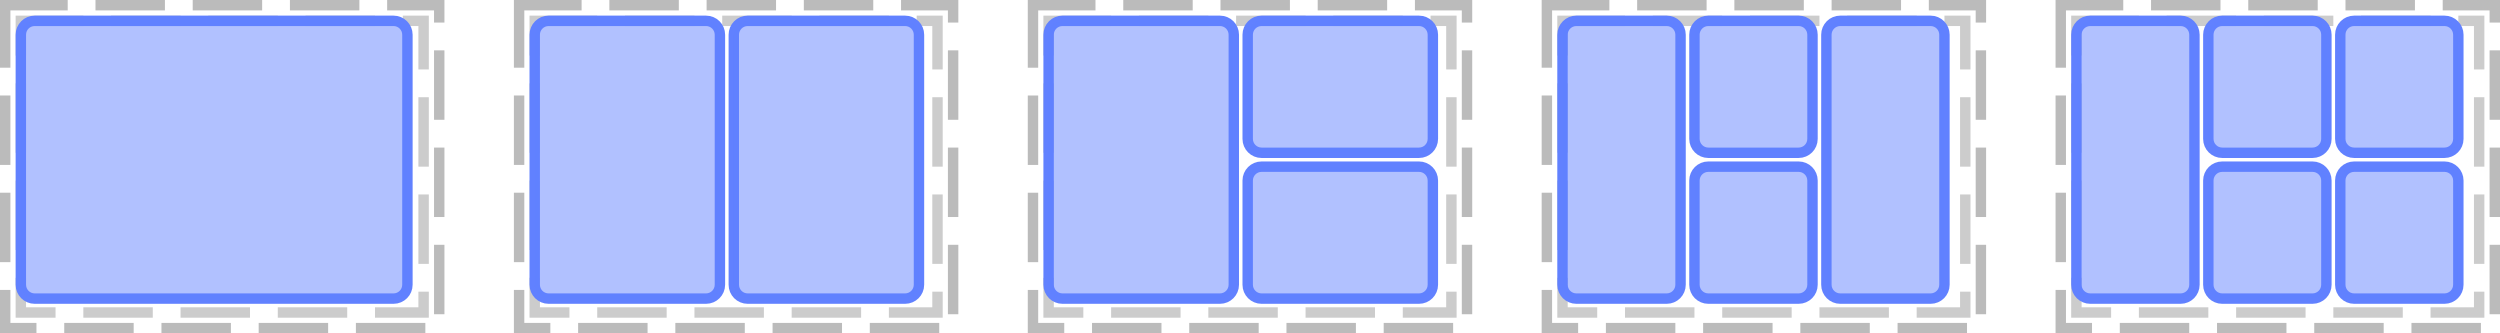 <?xml version="1.0" encoding="UTF-8"?>
<svg xmlns="http://www.w3.org/2000/svg" xmlns:xlink="http://www.w3.org/1999/xlink" width="360pt" height="48pt" viewBox="0 0 360 48" version="1.1">
<g id="surface2">
<path style="fill:none;stroke-width:1.5;stroke-linecap:butt;stroke-linejoin:miter;stroke:rgb(0%,0%,0%);stroke-opacity:0.267;stroke-dasharray:10,4;stroke-dashoffset:1;stroke-miterlimit:10;" d="M 0.75 0.75 L 63.25 0.75 L 63.25 47.25 L 0.75 47.25 Z M 0.75 0.75 "/>
<path style="fill:none;stroke-width:1.5;stroke-linecap:butt;stroke-linejoin:miter;stroke:rgb(0%,0%,0%);stroke-opacity:0.2;stroke-dasharray:10,4;stroke-dashoffset:1;stroke-miterlimit:10;" d="M 3 3 L 61 3 L 61 45 L 3 45 Z M 3 3 "/>
<path style="fill:none;stroke-width:1.5;stroke-linecap:butt;stroke-linejoin:miter;stroke:rgb(0%,0%,0%);stroke-opacity:0.267;stroke-dasharray:10,4;stroke-dashoffset:1;stroke-miterlimit:10;" d="M 74.75 0.75 L 137.25 0.75 L 137.25 47.25 L 74.75 47.25 Z M 74.75 0.75 "/>
<path style="fill:none;stroke-width:1.5;stroke-linecap:butt;stroke-linejoin:miter;stroke:rgb(0%,0%,0%);stroke-opacity:0.2;stroke-dasharray:10,4;stroke-dashoffset:1;stroke-miterlimit:10;" d="M 77 3 L 135 3 L 135 45 L 77 45 Z M 77 3 "/>
<path style="fill:none;stroke-width:1.5;stroke-linecap:butt;stroke-linejoin:miter;stroke:rgb(0%,0%,0%);stroke-opacity:0.267;stroke-dasharray:10,4;stroke-dashoffset:1;stroke-miterlimit:10;" d="M 148.75 0.75 L 211.25 0.75 L 211.25 47.25 L 148.75 47.25 Z M 148.75 0.75 "/>
<path style="fill:none;stroke-width:1.5;stroke-linecap:butt;stroke-linejoin:miter;stroke:rgb(0%,0%,0%);stroke-opacity:0.2;stroke-dasharray:10,4;stroke-dashoffset:1;stroke-miterlimit:10;" d="M 151 3 L 209 3 L 209 45 L 151 45 Z M 151 3 "/>
<path style="fill:none;stroke-width:1.5;stroke-linecap:butt;stroke-linejoin:miter;stroke:rgb(0%,0%,0%);stroke-opacity:0.267;stroke-dasharray:10,4;stroke-dashoffset:1;stroke-miterlimit:10;" d="M 222.75 0.75 L 285.25 0.75 L 285.25 47.25 L 222.75 47.25 Z M 222.75 0.75 "/>
<path style="fill:none;stroke-width:1.5;stroke-linecap:butt;stroke-linejoin:miter;stroke:rgb(0%,0%,0%);stroke-opacity:0.2;stroke-dasharray:10,4;stroke-dashoffset:1;stroke-miterlimit:10;" d="M 225 3 L 283 3 L 283 45 L 225 45 Z M 225 3 "/>
<path style="fill:none;stroke-width:1.5;stroke-linecap:butt;stroke-linejoin:miter;stroke:rgb(0%,0%,0%);stroke-opacity:0.267;stroke-dasharray:10,4;stroke-dashoffset:1;stroke-miterlimit:10;" d="M 296.75 0.75 L 359.25 0.75 L 359.25 47.25 L 296.75 47.25 Z M 296.75 0.75 "/>
<path style="fill:none;stroke-width:1.5;stroke-linecap:butt;stroke-linejoin:miter;stroke:rgb(0%,0%,0%);stroke-opacity:0.2;stroke-dasharray:10,4;stroke-dashoffset:1;stroke-miterlimit:10;" d="M 299 3 L 357 3 L 357 45 L 299 45 Z M 299 3 "/>
<path style="fill:none;stroke-width:1.5;stroke-linecap:butt;stroke-linejoin:miter;stroke:rgb(38.039%,50.588%,100%);stroke-opacity:1;stroke-miterlimit:10;" d="M 0 2 C 0 0.895 0.895 0 2 0 L 53.668 0 C 54.77 0 55.668 0.895 55.668 2 L 55.668 38 C 55.668 39.105 54.77 40 53.668 40 L 2 40 C 0.895 40 0 39.105 0 38 Z M 0 2 " transform="matrix(1,0,0,1,3,3)"/>
<path style=" stroke:none;fill-rule:nonzero;fill:rgb(38.039%,50.588%,100%);fill-opacity:0.49;" d="M 3 5 C 3 3.895 3.895 3 5 3 L 56.668 3 C 57.77 3 58.668 3.895 58.668 5 L 58.668 41 C 58.668 42.105 57.77 43 56.668 43 L 5 43 C 3.895 43 3 42.105 3 41 Z M 3 5 "/>
<path style="fill:none;stroke-width:1.5;stroke-linecap:butt;stroke-linejoin:miter;stroke:rgb(38.039%,50.588%,100%);stroke-opacity:1;stroke-miterlimit:10;" d="M 0 2 C 0 0.895 0.895 0 2 0 L 24.668 0 C 25.77 0 26.668 0.895 26.668 2 L 26.668 38 C 26.668 39.105 25.77 40 24.668 40 L 2 40 C 0.895 40 0 39.105 0 38 Z M 0 2 " transform="matrix(1,0,0,1,77,3)"/>
<path style=" stroke:none;fill-rule:nonzero;fill:rgb(38.039%,50.588%,100%);fill-opacity:0.49;" d="M 77 5 C 77 3.895 77.895 3 79 3 L 101.668 3 C 102.77 3 103.668 3.895 103.668 5 L 103.668 41 C 103.668 42.105 102.77 43 101.668 43 L 79 43 C 77.895 43 77 42.105 77 41 Z M 77 5 "/>
<path style="fill:none;stroke-width:1.5;stroke-linecap:butt;stroke-linejoin:miter;stroke:rgb(38.039%,50.588%,100%);stroke-opacity:1;stroke-miterlimit:10;" d="M 0.001 2 C 0.001 0.895 0.896 0 2.001 0 L 24.665 0 C 25.771 0 26.665 0.895 26.665 2 L 26.665 38 C 26.665 39.105 25.771 40 24.665 40 L 2.001 40 C 0.896 40 0.001 39.105 0.001 38 Z M 0.001 2 " transform="matrix(1,0,0,1,105.667,3)"/>
<path style=" stroke:none;fill-rule:nonzero;fill:rgb(38.039%,50.588%,100%);fill-opacity:0.49;" d="M 105.668 5 C 105.668 3.895 106.562 3 107.668 3 L 130.332 3 C 131.438 3 132.332 3.895 132.332 5 L 132.332 41 C 132.332 42.105 131.438 43 130.332 43 L 107.668 43 C 106.562 43 105.668 42.105 105.668 41 Z M 105.668 5 "/>
<path style="fill:none;stroke-width:1.5;stroke-linecap:butt;stroke-linejoin:miter;stroke:rgb(38.039%,50.588%,100%);stroke-opacity:1;stroke-miterlimit:10;" d="M 0 2 C 0 0.895 0.895 0 2 0 L 24.668 0 C 25.77 0 26.668 0.895 26.668 2 L 26.668 38 C 26.668 39.105 25.77 40 24.668 40 L 2 40 C 0.895 40 0 39.105 0 38 Z M 0 2 " transform="matrix(1,0,0,1,151,3)"/>
<path style=" stroke:none;fill-rule:nonzero;fill:rgb(38.039%,50.588%,100%);fill-opacity:0.49;" d="M 151 5 C 151 3.895 151.895 3 153 3 L 175.668 3 C 176.77 3 177.668 3.895 177.668 5 L 177.668 41 C 177.668 42.105 176.77 43 175.668 43 L 153 43 C 151.895 43 151 42.105 151 41 Z M 151 5 "/>
<path style="fill:none;stroke-width:1.5;stroke-linecap:butt;stroke-linejoin:miter;stroke:rgb(38.039%,50.588%,100%);stroke-opacity:1;stroke-miterlimit:10;" d="M 0.001 2 C 0.001 0.895 0.896 0 2.001 0 L 24.665 0 C 25.771 0 26.665 0.895 26.665 2 L 26.665 17 C 26.665 18.105 25.771 19 24.665 19 L 2.001 19 C 0.896 19 0.001 18.105 0.001 17 Z M 0.001 2 " transform="matrix(1,0,0,1,179.667,3)"/>
<path style=" stroke:none;fill-rule:nonzero;fill:rgb(38.039%,50.588%,100%);fill-opacity:0.49;" d="M 179.668 5 C 179.668 3.895 180.562 3 181.668 3 L 204.332 3 C 205.438 3 206.332 3.895 206.332 5 L 206.332 20 C 206.332 21.105 205.438 22 204.332 22 L 181.668 22 C 180.562 22 179.668 21.105 179.668 20 Z M 179.668 5 "/>
<path style="fill:none;stroke-width:1.5;stroke-linecap:butt;stroke-linejoin:miter;stroke:rgb(38.039%,50.588%,100%);stroke-opacity:1;stroke-miterlimit:10;" d="M 0.001 2 C 0.001 0.895 0.896 0 2.001 0 L 24.665 0 C 25.771 0 26.665 0.895 26.665 2 L 26.665 17 C 26.665 18.105 25.771 19 24.665 19 L 2.001 19 C 0.896 19 0.001 18.105 0.001 17 Z M 0.001 2 " transform="matrix(1,0,0,1,179.667,24)"/>
<path style=" stroke:none;fill-rule:nonzero;fill:rgb(38.039%,50.588%,100%);fill-opacity:0.49;" d="M 179.668 26 C 179.668 24.895 180.562 24 181.668 24 L 204.332 24 C 205.438 24 206.332 24.895 206.332 26 L 206.332 41 C 206.332 42.105 205.438 43 204.332 43 L 181.668 43 C 180.562 43 179.668 42.105 179.668 41 Z M 179.668 26 "/>
<path style="fill:none;stroke-width:1.5;stroke-linecap:butt;stroke-linejoin:miter;stroke:rgb(38.039%,50.588%,100%);stroke-opacity:1;stroke-miterlimit:10;" d="M 0 2 C 0 0.895 0.895 0 2 0 L 15 0 C 16.105 0 17 0.895 17 2 L 17 38 C 17 39.105 16.105 40 15 40 L 2 40 C 0.895 40 0 39.105 0 38 Z M 0 2 " transform="matrix(1,0,0,1,225,3)"/>
<path style=" stroke:none;fill-rule:nonzero;fill:rgb(38.039%,50.588%,100%);fill-opacity:0.49;" d="M 225 5 C 225 3.895 225.895 3 227 3 L 240 3 C 241.105 3 242 3.895 242 5 L 242 41 C 242 42.105 241.105 43 240 43 L 227 43 C 225.895 43 225 42.105 225 41 Z M 225 5 "/>
<path style="fill:none;stroke-width:1.5;stroke-linecap:butt;stroke-linejoin:miter;stroke:rgb(38.039%,50.588%,100%);stroke-opacity:1;stroke-miterlimit:10;" d="M 0 2 C 0 0.895 0.895 0 2 0 L 15 0 C 16.105 0 17 0.895 17 2 L 17 17 C 17 18.105 16.105 19 15 19 L 2 19 C 0.895 19 0 18.105 0 17 Z M 0 2 " transform="matrix(1,0,0,1,244,3)"/>
<path style=" stroke:none;fill-rule:nonzero;fill:rgb(38.039%,50.588%,100%);fill-opacity:0.49;" d="M 244 5 C 244 3.895 244.895 3 246 3 L 259 3 C 260.105 3 261 3.895 261 5 L 261 20 C 261 21.105 260.105 22 259 22 L 246 22 C 244.895 22 244 21.105 244 20 Z M 244 5 "/>
<path style="fill:none;stroke-width:1.5;stroke-linecap:butt;stroke-linejoin:miter;stroke:rgb(38.039%,50.588%,100%);stroke-opacity:1;stroke-miterlimit:10;" d="M 0 2 C 0 0.895 0.895 0 2 0 L 15 0 C 16.105 0 17 0.895 17 2 L 17 17 C 17 18.105 16.105 19 15 19 L 2 19 C 0.895 19 0 18.105 0 17 Z M 0 2 " transform="matrix(1,0,0,1,244,24)"/>
<path style=" stroke:none;fill-rule:nonzero;fill:rgb(38.039%,50.588%,100%);fill-opacity:0.49;" d="M 244 26 C 244 24.895 244.895 24 246 24 L 259 24 C 260.105 24 261 24.895 261 26 L 261 41 C 261 42.105 260.105 43 259 43 L 246 43 C 244.895 43 244 42.105 244 41 Z M 244 26 "/>
<path style="fill:none;stroke-width:1.5;stroke-linecap:butt;stroke-linejoin:miter;stroke:rgb(38.039%,50.588%,100%);stroke-opacity:1;stroke-miterlimit:10;" d="M 0 2 C 0 0.895 0.895 0 2 0 L 15 0 C 16.105 0 17 0.895 17 2 L 17 38 C 17 39.105 16.105 40 15 40 L 2 40 C 0.895 40 0 39.105 0 38 Z M 0 2 " transform="matrix(1,0,0,1,263,3)"/>
<path style=" stroke:none;fill-rule:nonzero;fill:rgb(38.039%,50.588%,100%);fill-opacity:0.49;" d="M 263 5 C 263 3.895 263.895 3 265 3 L 278 3 C 279.105 3 280 3.895 280 5 L 280 41 C 280 42.105 279.105 43 278 43 L 265 43 C 263.895 43 263 42.105 263 41 Z M 263 5 "/>
<path style="fill:none;stroke-width:1.5;stroke-linecap:butt;stroke-linejoin:miter;stroke:rgb(38.039%,50.588%,100%);stroke-opacity:1;stroke-miterlimit:10;" d="M 0 2 C 0 0.895 0.895 0 2 0 L 15 0 C 16.105 0 17 0.895 17 2 L 17 38 C 17 39.105 16.105 40 15 40 L 2 40 C 0.895 40 0 39.105 0 38 Z M 0 2 " transform="matrix(1,0,0,1,299,3)"/>
<path style=" stroke:none;fill-rule:nonzero;fill:rgb(38.039%,50.588%,100%);fill-opacity:0.49;" d="M 299 5 C 299 3.895 299.895 3 301 3 L 314 3 C 315.105 3 316 3.895 316 5 L 316 41 C 316 42.105 315.105 43 314 43 L 301 43 C 299.895 43 299 42.105 299 41 Z M 299 5 "/>
<path style="fill:none;stroke-width:1.5;stroke-linecap:butt;stroke-linejoin:miter;stroke:rgb(38.039%,50.588%,100%);stroke-opacity:1;stroke-miterlimit:10;" d="M 0 2 C 0 0.895 0.895 0 2 0 L 15 0 C 16.105 0 17 0.895 17 2 L 17 17 C 17 18.105 16.105 19 15 19 L 2 19 C 0.895 19 0 18.105 0 17 Z M 0 2 " transform="matrix(1,0,0,1,318,3)"/>
<path style=" stroke:none;fill-rule:nonzero;fill:rgb(38.039%,50.588%,100%);fill-opacity:0.49;" d="M 318 5 C 318 3.895 318.895 3 320 3 L 333 3 C 334.105 3 335 3.895 335 5 L 335 20 C 335 21.105 334.105 22 333 22 L 320 22 C 318.895 22 318 21.105 318 20 Z M 318 5 "/>
<path style="fill:none;stroke-width:1.5;stroke-linecap:butt;stroke-linejoin:miter;stroke:rgb(38.039%,50.588%,100%);stroke-opacity:1;stroke-miterlimit:10;" d="M 0 2 C 0 0.895 0.895 0 2 0 L 15 0 C 16.105 0 17 0.895 17 2 L 17 17 C 17 18.105 16.105 19 15 19 L 2 19 C 0.895 19 0 18.105 0 17 Z M 0 2 " transform="matrix(1,0,0,1,318,24)"/>
<path style=" stroke:none;fill-rule:nonzero;fill:rgb(38.039%,50.588%,100%);fill-opacity:0.49;" d="M 318 26 C 318 24.895 318.895 24 320 24 L 333 24 C 334.105 24 335 24.895 335 26 L 335 41 C 335 42.105 334.105 43 333 43 L 320 43 C 318.895 43 318 42.105 318 41 Z M 318 26 "/>
<path style="fill:none;stroke-width:1.5;stroke-linecap:butt;stroke-linejoin:miter;stroke:rgb(38.039%,50.588%,100%);stroke-opacity:1;stroke-miterlimit:10;" d="M 0 2 C 0 0.895 0.895 0 2 0 L 15 0 C 16.105 0 17 0.895 17 2 L 17 17 C 17 18.105 16.105 19 15 19 L 2 19 C 0.895 19 0 18.105 0 17 Z M 0 2 " transform="matrix(1,0,0,1,337,3)"/>
<path style=" stroke:none;fill-rule:nonzero;fill:rgb(38.039%,50.588%,100%);fill-opacity:0.49;" d="M 337 5 C 337 3.895 337.895 3 339 3 L 352 3 C 353.105 3 354 3.895 354 5 L 354 20 C 354 21.105 353.105 22 352 22 L 339 22 C 337.895 22 337 21.105 337 20 Z M 337 5 "/>
<path style="fill:none;stroke-width:1.5;stroke-linecap:butt;stroke-linejoin:miter;stroke:rgb(38.039%,50.588%,100%);stroke-opacity:1;stroke-miterlimit:10;" d="M 0 2 C 0 0.895 0.895 0 2 0 L 15 0 C 16.105 0 17 0.895 17 2 L 17 17 C 17 18.105 16.105 19 15 19 L 2 19 C 0.895 19 0 18.105 0 17 Z M 0 2 " transform="matrix(1,0,0,1,337,24)"/>
<path style=" stroke:none;fill-rule:nonzero;fill:rgb(38.039%,50.588%,100%);fill-opacity:0.49;" d="M 337 26 C 337 24.895 337.895 24 339 24 L 352 24 C 353.105 24 354 24.895 354 26 L 354 41 C 354 42.105 353.105 43 352 43 L 339 43 C 337.895 43 337 42.105 337 41 Z M 337 26 "/>
</g>
</svg>
